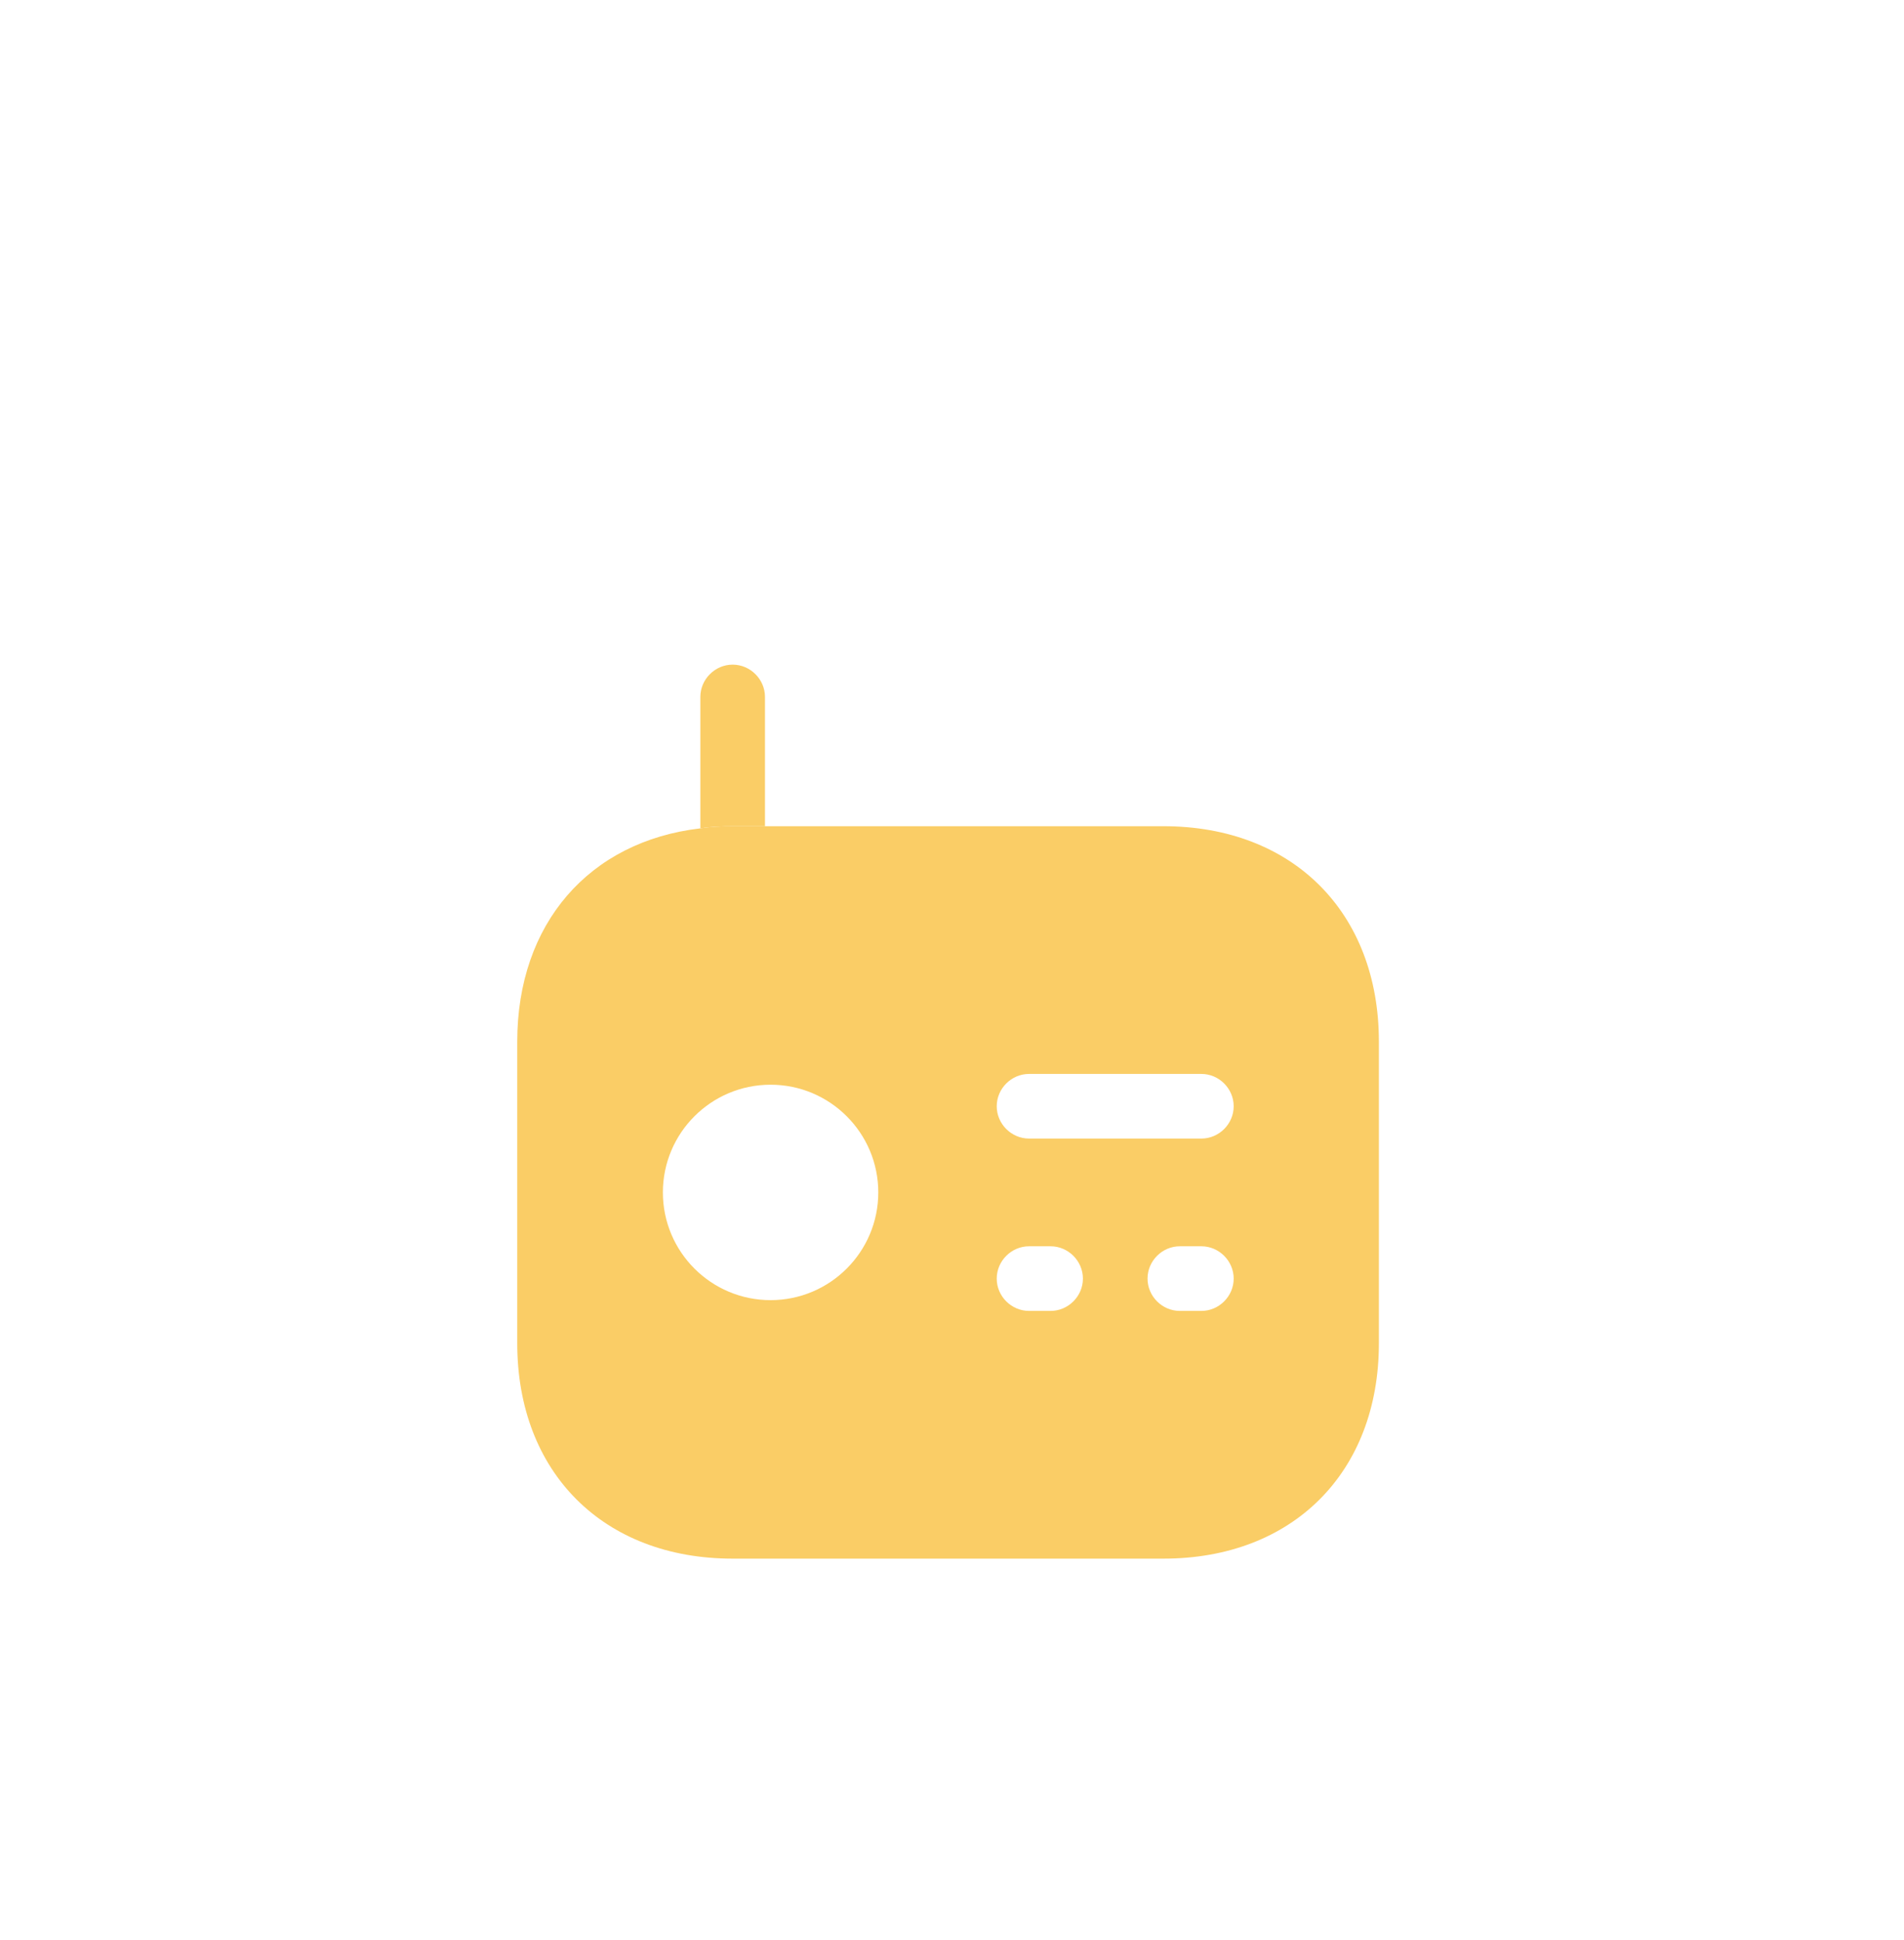 <svg width="53" height="54" viewBox="0 0 53 54" fill="none" xmlns="http://www.w3.org/2000/svg">
<g filter="url(#filter0_d_3316_442)">
<g filter="url(#filter1_d_3316_442)">
<path d="M21.294 11.398V14.996H20.394C20.082 14.996 19.783 15.008 19.495 15.056V11.398C19.495 10.907 19.903 10.499 20.394 10.499C20.886 10.499 21.294 10.907 21.294 11.398Z" fill="#FACD66"/>
<path d="M32.386 14.996H20.394C20.083 14.996 19.783 15.008 19.495 15.056C16.401 15.416 14.398 17.706 14.398 20.992V29.386C14.398 32.984 16.797 35.382 20.394 35.382H32.386C35.984 35.382 38.383 32.984 38.383 29.386V20.992C38.383 17.394 35.984 14.996 32.386 14.996ZM21.45 28.187C19.795 28.187 18.452 26.844 18.452 25.189C18.452 23.534 19.795 22.191 21.45 22.191C23.105 22.191 24.448 23.534 24.448 25.189C24.448 26.844 23.105 28.187 21.45 28.187ZM29.244 28.487H28.645C28.153 28.487 27.745 28.079 27.745 27.588C27.745 27.096 28.153 26.688 28.645 26.688H29.244C29.736 26.688 30.144 27.096 30.144 27.588C30.144 28.079 29.736 28.487 29.244 28.487ZM33.442 28.487H32.842C32.35 28.487 31.943 28.079 31.943 27.588C31.943 27.096 32.35 26.688 32.842 26.688H33.442C33.933 26.688 34.341 27.096 34.341 27.588C34.341 28.079 33.933 28.487 33.442 28.487ZM33.442 23.69H28.645C28.153 23.69 27.745 23.282 27.745 22.791C27.745 22.299 28.153 21.891 28.645 21.891H33.442C33.933 21.891 34.341 22.299 34.341 22.791C34.341 23.282 33.933 23.69 33.442 23.69Z" fill="#FACD66"/>
</g>
</g>
<defs>
<filter id="filter0_d_3316_442" x="10.398" y="10.499" width="31.984" height="32.883" filterUnits="userSpaceOnUse" color-interpolation-filters="sRGB">
<feFlood flood-opacity="0" result="BackgroundImageFix"/>
<feColorMatrix in="SourceAlpha" type="matrix" values="0 0 0 0 0 0 0 0 0 0 0 0 0 0 0 0 0 0 127 0" result="hardAlpha"/>
<feOffset dy="4"/>
<feGaussianBlur stdDeviation="2"/>
<feComposite in2="hardAlpha" operator="out"/>
<feColorMatrix type="matrix" values="0 0 0 0 0 0 0 0 0 0 0 0 0 0 0 0 0 0 0.25 0"/>
<feBlend mode="normal" in2="BackgroundImageFix" result="effect1_dropShadow_3316_442"/>
<feBlend mode="normal" in="SourceGraphic" in2="effect1_dropShadow_3316_442" result="shape"/>
</filter>
<filter id="filter1_d_3316_442" x="0.008" y="0.109" width="52.764" height="53.663" filterUnits="userSpaceOnUse" color-interpolation-filters="sRGB">
<feFlood flood-opacity="0" result="BackgroundImageFix"/>
<feColorMatrix in="SourceAlpha" type="matrix" values="0 0 0 0 0 0 0 0 0 0 0 0 0 0 0 0 0 0 127 0" result="hardAlpha"/>
<feOffset dy="4"/>
<feGaussianBlur stdDeviation="7.195"/>
<feComposite in2="hardAlpha" operator="out"/>
<feColorMatrix type="matrix" values="0 0 0 0 0.98 0 0 0 0 0.804 0 0 0 0 0.4 0 0 0 0.25 0"/>
<feBlend mode="normal" in2="BackgroundImageFix" result="effect1_dropShadow_3316_442"/>
<feBlend mode="normal" in="SourceGraphic" in2="effect1_dropShadow_3316_442" result="shape"/>
</filter>
</defs>
</svg>
